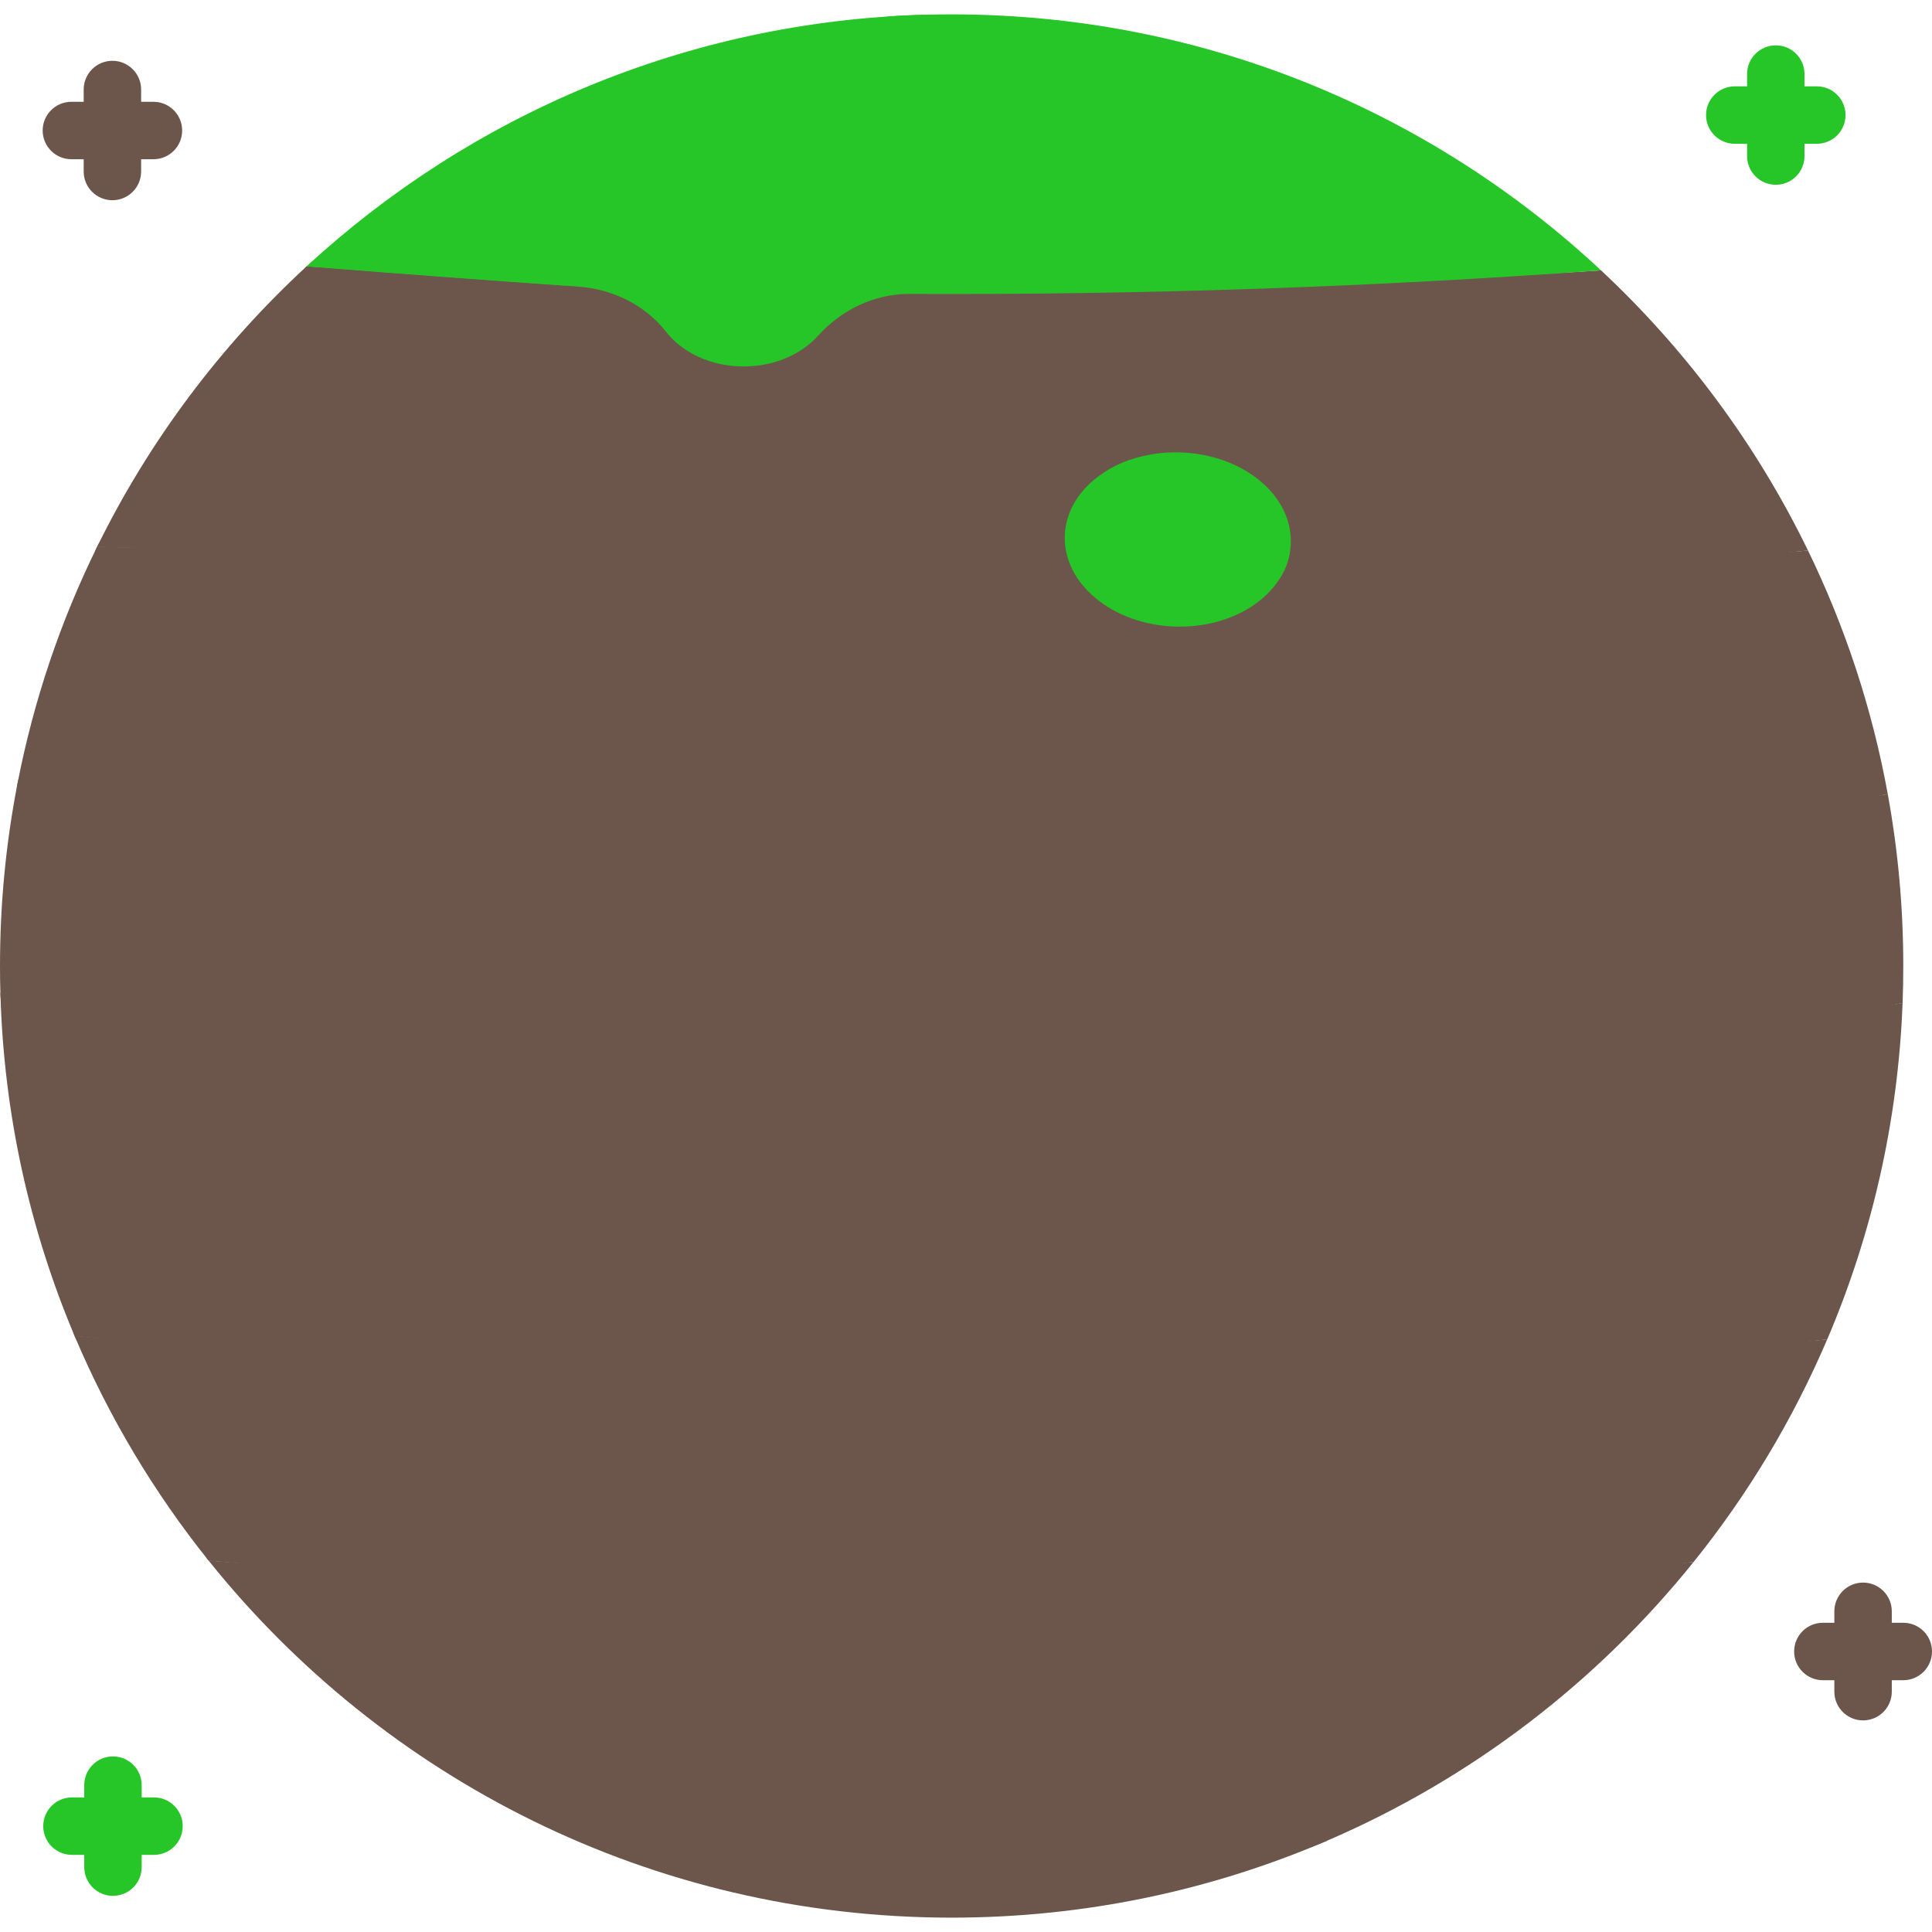 <svg xmlns="http://www.w3.org/2000/svg" version="1.1" xmlns:xlink="http://www.w3.org/1999/xlink" xmlns:svgjs="http://svgjs.com/svgjs" width="512" height="512" x="0" y="0" viewBox="0 0 504.5 504.5" style="enable-background:new 0 0 512 512" xml:space="preserve" class=""><g><g xmlns="http://www.w3.org/2000/svg"><path d="m492.95 207.37c-15.03 2.59-30.08 14.8-45.25 16.1-43.92 3.73-88.29-.26-132.31.99-44.03 1.24-88.1 7.73-132.14 6.48-44.02-1.24-87.65-10.21-131.56-13.95-15.64-1.33-31.35-12-47.08-12.6 1.81-9.277 25.229-13.696 28.039-22.572 3.757-11.866-12.712-28.02-7.289-39.038 73.45 2.27 146.98-7.75 220.43-10.08 22.34-.71 44.66.91 66.46 4.68 18.62 3.21 37.6 4.83 56.63 4.83 9.55 0 19.11-.4 28.65-1.23 24.9-2.14 49.75 5.46 74.59 2.77 9.66 19.87 16.75 41.22 20.83 63.62z" fill="#6C564B" data-original="#e27c48" class=""></path><path d="m107 144.36c-4.87 12.87-8.7 26.24-11.39 40.03-1.74 8.88-3 17.93-3.75 27.12-13.38-1.75-26.76-3.38-40.17-4.52-15.64-1.33-31.35-2-47.08-2.6 4.23-21.68 11.27-42.35 20.75-61.61 27.21.84 54.42 1.37 81.64 1.58z" fill="#6C564B" data-original="#df6937" class=""></path><path d="m497 252.25c0 3.24-.06 6.46-.18 9.67-16.31 2.89-32.65 15.37-49.12 16.78-43.92 3.73-88.29-.26-132.31.99-44.03 1.24-88.1 7.73-132.14 6.48-44.02-1.24-87.65-10.21-131.56-13.95-17.14-1.46-34.35-12.12-51.58-12.76-.08-2.39 25.25-18.651 25.25-21.061 0-16.37-23.78-18.519-20.75-34.009 15.73.6 31.44 1.27 47.08 2.6 43.91 3.74 87.54 12.71 131.56 13.95 44.04 1.25 88.11-5.24 132.14-6.48 44.02-1.25 88.39 2.74 132.31-.99 15.17-1.3 30.22-3.51 45.25-6.1 2.66 14.56 4.05 29.56 4.05 44.88z" fill="#6C564B" data-original="#efedef" class=""></path><path d="m472.12 143.75c-24.84 2.69-49.69 5.09-74.59 7.23-9.54.83-19.1 1.23-28.65 1.23-19.03 0-38.01-1.62-56.63-4.83-21.8-3.77-44.12-5.39-66.46-4.68-73.45 2.33-146.98 2.35-220.43.08 7.756-15.792 47.303-9.057 58.097-22.74 8.147-10.327-13.063-41.572-3.407-50.48 28.99 2.3 54.45-5.87 70.84-4.73 8.96.62 17.47 4.71 23.01 11.78 4.26 5.46 11.76 9.08 20.3 9.08 7.95 0 15-3.14 19.38-7.98 6.18-6.84 14.73-11 23.95-10.96 60.22.27 120.44 8.23 180.55 3.85 22.21 20.75 40.61 45.52 54.04 73.15z" fill="#6C564B" data-original="#f3d332" class=""></path><path d="m418.08 70.6c-60.11 4.38-120.33 6.42-180.55 6.15-9.22-.04-17.77 4.12-23.95 10.96-4.38 4.84-11.43 7.98-19.38 7.98-8.54 0-16.04-3.62-20.3-9.08-5.54-7.07-14.05-11.16-23.01-11.78-16.39-1.14-41.85-2.97-70.84-5.27 16.555-15.27 44.19-10.955 64.429-21.31 30.231-15.468 55.044-42.29 90.87-44.158 4.355-.227 8.739-.342 13.151-.342 65.55 0 125.17 25.39 169.58 66.85z" fill="#27C628" data-original="#d16161" class=""></path><path d="m93.41 266.94c-13.89-1.82-27.79-3.53-41.72-4.72-17.14-1.46-34.35-2.12-51.58-2.76-.08-2.39-.11-4.8-.11-7.21 0-16.37 1.58-32.37 4.61-47.86 15.73.6 31.44 1.27 47.08 2.6 13.41 1.14 26.79 2.77 40.17 4.52-.57 6.84-.86 13.76-.86 20.74 0 2.41.03 4.82.11 7.21.26 9.3 1.04 18.47 2.3 27.48z" fill="#6C564B" data-original="#e3e0e4" class=""></path><path d="m147.41 74.59c-12.11 14.74-22.56 30.9-31.05 48.19-3.45 7.01-6.58 14.21-9.36 21.58-27.22-.21-54.43-.74-81.64-1.58 13.61-27.71 32.24-52.51 54.69-73.22 27.01 2.14 50.96 3.88 67.36 5.03z" fill="#6C564B" data-original="#ecc52e" class=""></path><path d="m241.47 3.85c-26.08 11.2-49.85 26.74-70.42 45.71-8.44 7.78-16.34 16.15-23.64 25.03-16.4-1.15-40.35-2.89-67.36-5.03 42.69-39.37 99.19-63.98 161.42-65.71z" fill="#27C628" data-original="#ca4646" class=""></path><path d="m283.457 141.463c-.426 12.553 9.406 17.234 25.702 17.787 15.493.526 26.133-3.886 27.744-15.538.083-.604.136-1.215.157-1.834.426-12.553-12.439-23.177-28.734-23.731-6.742-.229-13.015 1.302-18.083 4.064-7.182 3.916-6.536 11.892-6.786 19.252z" fill="#27C628" data-original="#d16161" class=""></path><path d="m336.89 143.71c-1.6 11.65-14.61 20.42-30.11 19.9-16.29-.56-29.16-11.18-28.73-23.74.3-8.95 7.27-16.46 17.16-19.83-.09.6-.14 1.21-.16 1.83-.43 12.56 12.44 23.18 28.73 23.74 4.68.16 9.13-.53 13.11-1.9z" fill="#27C628" data-original="#ca4646" class=""></path><path d="m18.642 41.58h3.211v3.204c0 4.142 3.358 7.5 7.5 7.5s7.5-3.358 7.5-7.5v-3.204h3.212c4.142 0 7.5-3.358 7.5-7.5s-3.358-7.5-7.5-7.5h-3.212v-3.204c0-4.142-3.358-7.5-7.5-7.5s-7.5 3.358-7.5 7.5v3.204h-3.211c-4.142 0-7.5 3.358-7.5 7.5s3.358 7.5 7.5 7.5z" fill="#6C564B" data-original="#e3e0e4" class=""></path><path d="m471.212 40.75v-3.204h3.211c4.143 0 7.5-3.358 7.5-7.5s-3.357-7.5-7.5-7.5h-3.211v-3.204c0-4.142-3.357-7.5-7.5-7.5s-7.5 3.358-7.5 7.5v3.204h-3.212c-4.143 0-7.5 3.358-7.5 7.5s3.357 7.5 7.5 7.5h3.212v3.204c0 4.142 3.357 7.5 7.5 7.5s7.5-3.358 7.5-7.5z" fill="#27C628" data-original="#ca4646" class=""></path><path d="m497 423.75h-3v-2.992c0-4.142-3.357-7.5-7.5-7.5s-7.5 3.358-7.5 7.5v2.992h-3c-4.143 0-7.5 3.358-7.5 7.5s3.357 7.5 7.5 7.5h3v2.992c0 4.142 3.357 7.5 7.5 7.5s7.5-3.358 7.5-7.5v-2.992h3c4.143 0 7.5-3.358 7.5-7.5s-3.357-7.5-7.5-7.5z" fill="#6C564B" data-original="#e3e0e4" class=""></path><path d="m496.82 261.92c-1.19 31.08-8.09 60.69-19.68 87.83h-.01c-23.86 2.3-47.72 14.23-71.63 15.79-19.36 1.27-38.72-4.32-53.94-16.36-12.56-9.93-29.23-15.92-47.57-15.92-.95 0-1.93.01-2.89.05-17.58.6-34.26 6.73-46.94 17.24-.06.06-.14.12-.2.18-15.1 12.58-34.04 19.65-53.68 19.21-60.37-1.36-120.67-15.05-180.8-21.08-5.057-11.974 16.316-27.781 13.169-40.625-4.11-16.772-32.035-30.857-32.539-48.775 17.23.64 34.44 1.3 51.58 2.76 43.91 3.74 87.54 12.71 131.56 13.95 44.04 1.25 88.11-5.24 132.14-6.48 44.02-1.25 88.39 2.74 132.31-.99 16.47-1.41 32.81-3.89 49.12-6.78z" fill="#6C564B" data-original="#e5936a" class=""></path><path d="m124.55 357.01c-35.07-1.93-70.1-4.64-105.07-8.15-11.66-27.61-18.48-57.76-19.37-89.4 17.23.64 34.44 1.3 51.58 2.76 13.93 1.19 27.83 2.9 41.72 4.72 3.02 21.66 8.84 42.42 17.07 61.92 4.1 9.72 8.81 19.11 14.07 28.15z" fill="#6C564B" data-original="#e27c48" class=""></path><path d="m78.606 266.94c-.617 10.42 4.613 14.828 18.141 15.629 10.145.601 19.136.196 23.255-6.356 1.373-2.184 2.206-4.625 2.36-7.23.617-10.42-9.848-19.517-23.376-20.318-2.559-.152-5.044.005-7.396.428-10.081 1.815-12.483 9.398-12.984 17.847z" fill="#6C564B" data-original="#ecc52e" class=""></path><path d="m120.14 275.97c-4.04 6.69-13.12 11.04-23.39 10.43-13.53-.8-23.99-9.9-23.37-20.32.49-8.45 8.13-15.18 18.21-16.99-1.29 2.12-2.06 4.48-2.21 6.99-.62 10.42 9.84 19.52 23.37 20.32 2.56.15 5.05-.01 7.39-.43z" fill="#6C564B" data-original="#dbb72b" class=""></path><path d="m40.211 469.356h-3.211v-3.204c0-4.142-3.358-7.5-7.5-7.5s-7.5 3.358-7.5 7.5v3.204h-3.211c-4.142 0-7.5 3.358-7.5 7.5s3.358 7.5 7.5 7.5h3.211v3.204c0 4.142 3.358 7.5 7.5 7.5s7.5-3.358 7.5-7.5v-3.204h3.211c4.142 0 7.5-3.358 7.5-7.5s-3.357-7.5-7.5-7.5z" fill="#27C628" data-original="#ca4646" class=""></path><path d="m477.13 349.75c-8.97 21.03-20.76 40.57-34.9 58.15-13.75 1.13-27.49 12.13-41.24 13.02-17.33 1.12-34.02 7.6-47.04 19.08-.52.46-1.05.91-1.6 1.36-12.68 10.51-29.35 16.63-46.93 17.24-.98.03-1.94.05-2.89.05-18.48 0-35.24-6.07-47.82-16.12-13.66-10.91-30.61-16.85-48.08-17.18-50.76-.95-101.52-13.57-152.16-17.84h-.01c-7.088-8.85 11.606-27.774 5.763-37.551-5.862-9.81-36.256-10.476-40.743-21.099 60.13 6.03 120.43 9.72 180.8 11.08 19.64.44 38.58-6.63 53.68-19.21.06-.06.14-.12.2-.18 12.68-10.51 29.36-16.64 46.94-17.24.96-.04 1.94-.05 2.89-.05 18.34 0 35.01 5.99 47.57 15.92 15.22 12.04 34.58 17.63 53.94 16.36 23.91-1.56 47.77-3.49 71.63-5.79z" fill="#6C564B" data-original="#ecc52e" class=""></path><path d="m170.46 414.38c-38.7-1.32-77.38-3.61-115.99-6.87h-.01c-14.2-17.73-26.02-37.44-34.98-58.65 34.97 3.51 70 6.22 105.07 8.15 6.22 10.7 13.21 20.89 20.91 30.5h.01c7.66 9.56 16.02 18.55 24.99 26.87z" fill="#6C564B" data-original="#dbb72b" class=""></path><path d="m346.165 384.476c.072 2.083-.158 4.127-.662 6.112-3.528 13.888-18.438 18.672-39.173 19.386-23.697.816-39.235-5.03-39.809-21.695-.388-11.277 1.898-22.26 14.749-27.888 6.141-2.69 13.286-4.35 20.949-4.614 23.697-.816 43.373 12.033 43.946 28.699z" fill="#6C564B" data-original="#e27c48" class=""></path><path d="m345.24 391.52c-4.03 13.44-20.67 23.91-40.94 24.61-23.7.81-43.38-12.03-43.95-28.7-.39-11.28 8.07-21.41 20.92-27.04-.68 2.27-1 4.63-.92 7.04.57 16.67 20.25 29.51 43.95 28.7 7.66-.27 14.8-1.93 20.94-4.61z" fill="#6C564B" data-original="#df6937" class=""></path><path d="m442.23 407.9c-25.295 31.442-58.086 56.596-95.66 72.75-30.088 12.936-63.438 5.919-98.265 5.919-78.5 0-106.028-7.5-151.558-64.34 38.611 3.256 35.015-9.167 73.713-7.838 12.056.414 24.113.734 36.17.959 17.47.33 34.42 6.27 48.08 17.18 12.58 10.05 29.34 16.12 47.82 16.12.95 0 1.91-.02 2.89-.05 17.58-.61 34.25-6.73 46.93-17.24.55-.45 1.08-.9 1.6-1.36 13.02-11.48 29.71-17.96 47.04-19.08 13.75-.89 27.49-1.89 41.24-3.02z" fill="#6C564B" data-original="#e5936a" class=""></path><path d="m346.57 480.65c-30.09 12.93-63.24 20.1-98.07 20.1-78.5 0-148.5-36.4-194.03-93.24 38.61 3.26 77.29 5.55 115.99 6.87 44.34 41.19 103.75 66.37 169.04 66.37 2.36 0 4.72-.03 7.07-.1z" fill="#6C564B" data-original="#e27c48" class=""></path></g></g></svg>